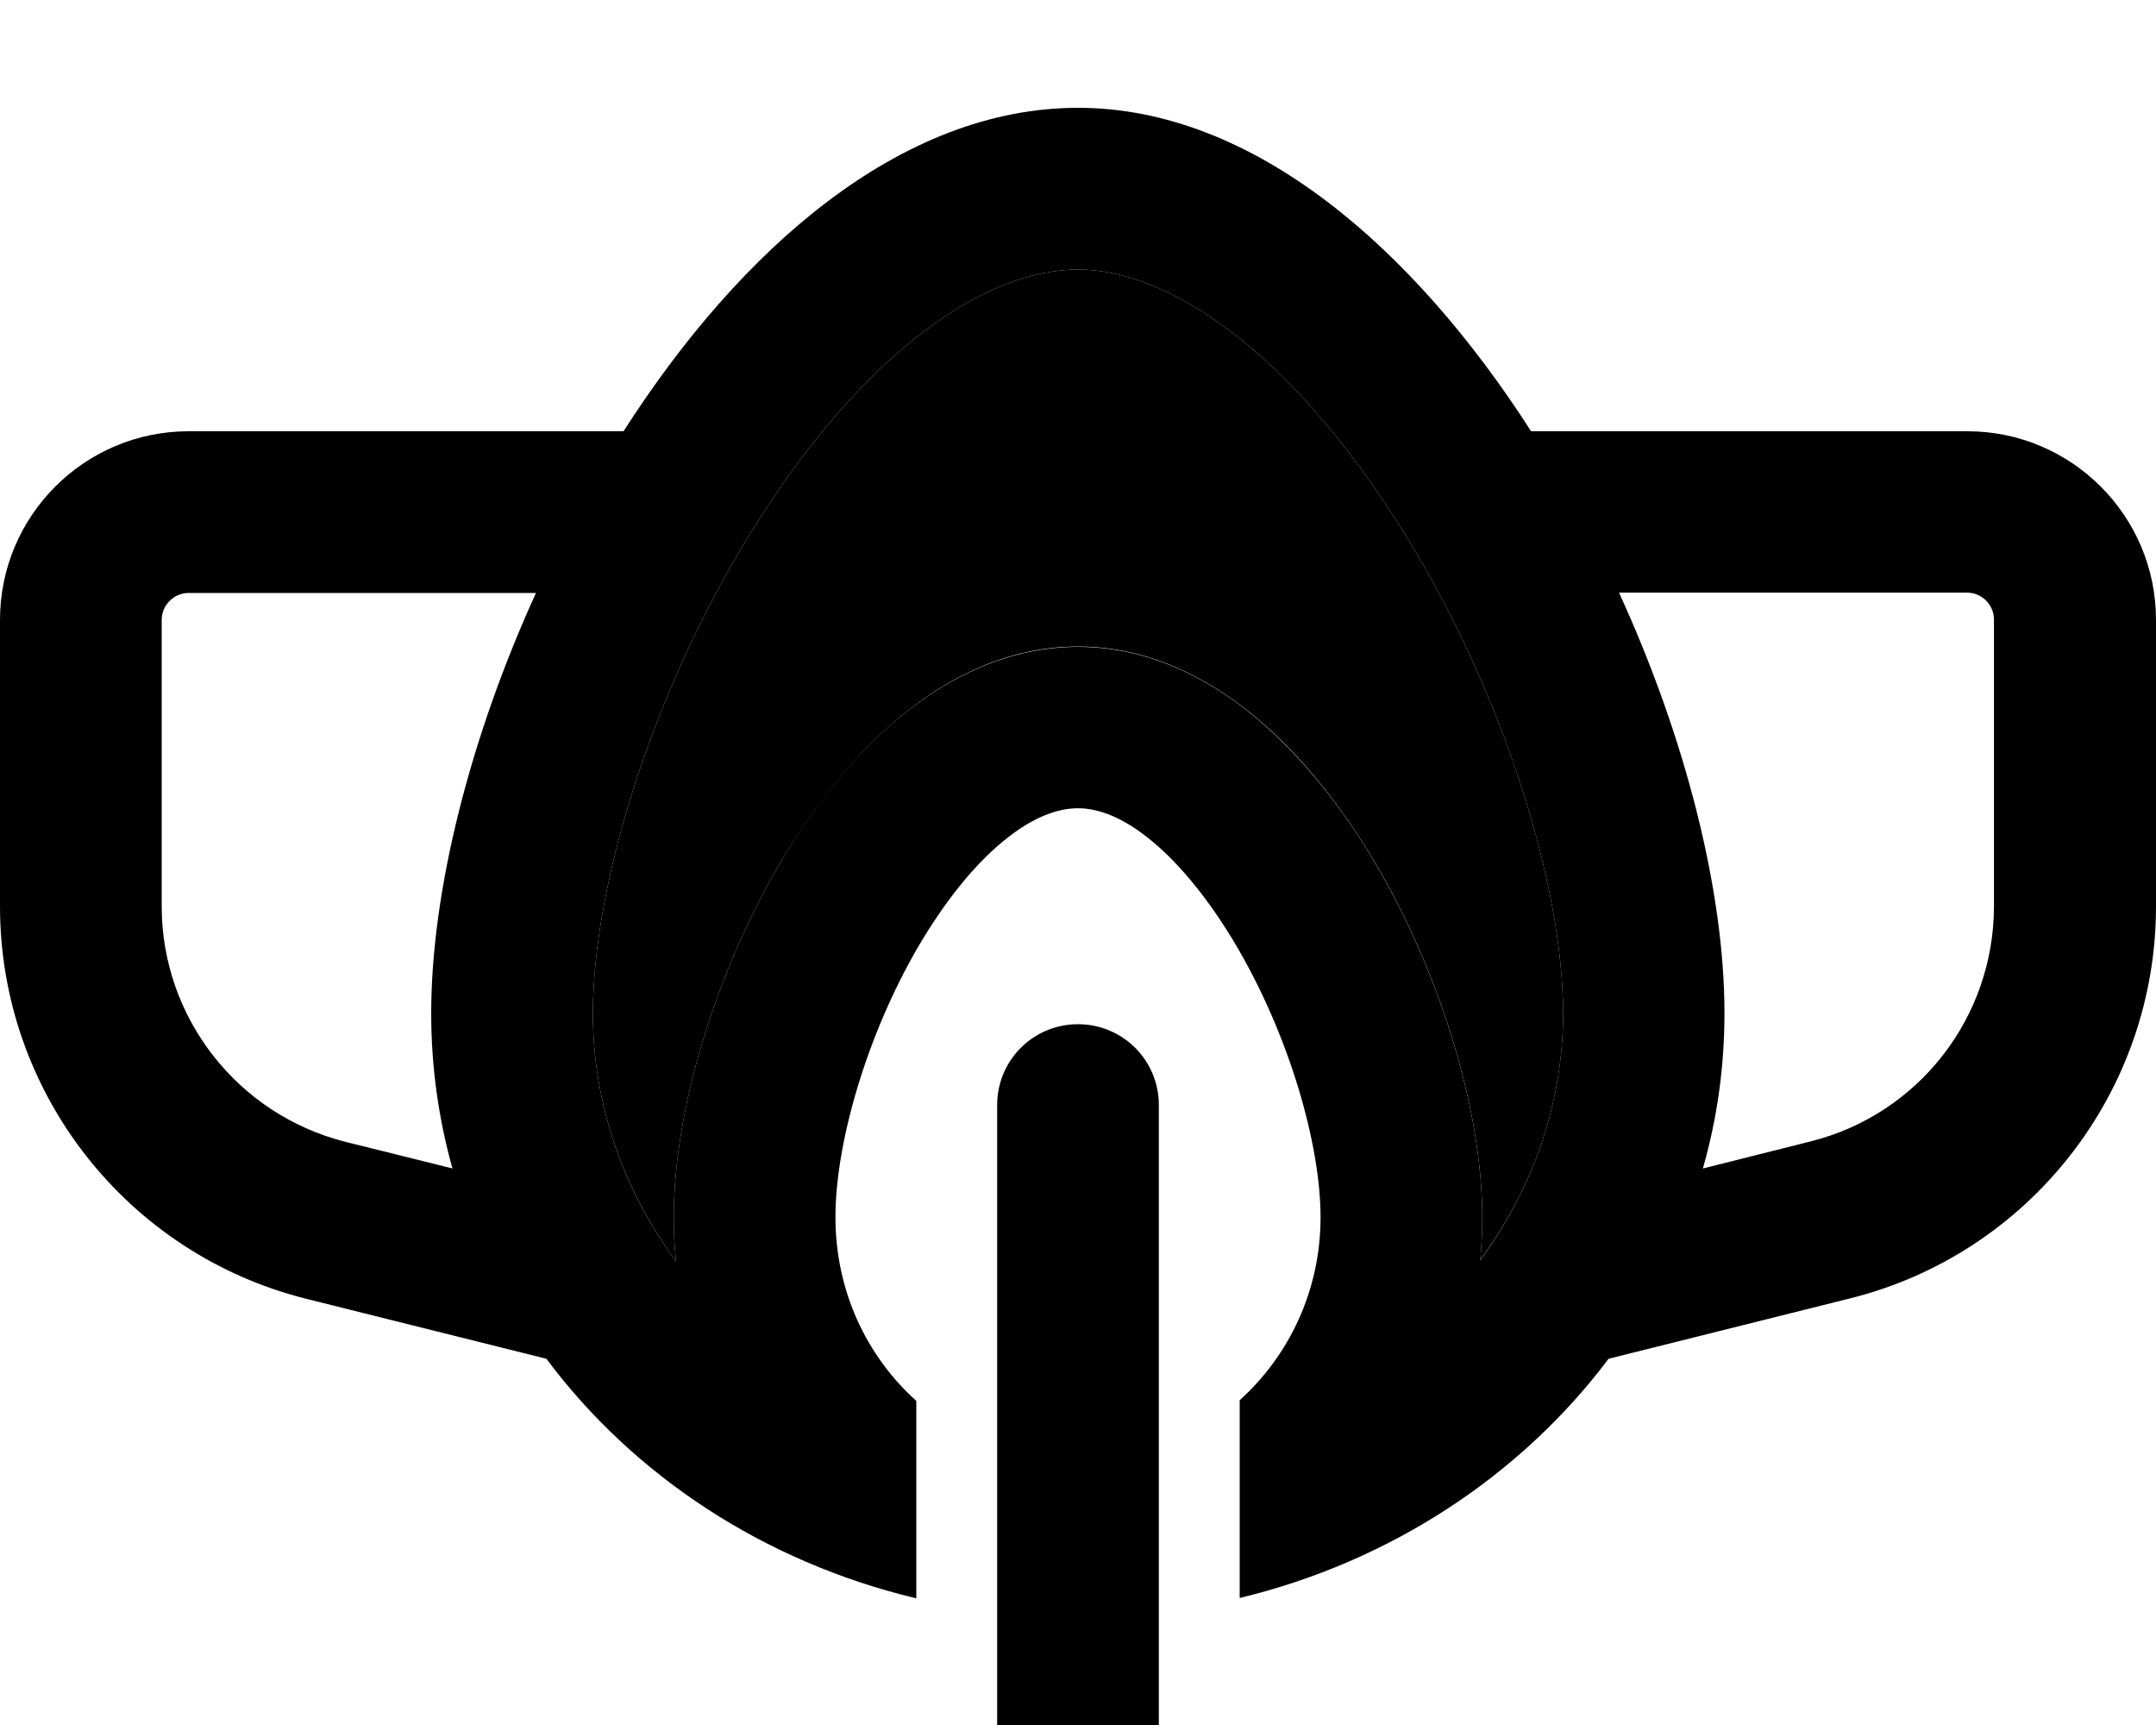 <svg xmlns="http://www.w3.org/2000/svg" viewBox="0 0 640 512"><path class="pr-icon-duotone-secondary" d="M176 300.8c0-38.3 17.7-96.7 48.8-145.8c32.5-51.2 67.9-75 95.2-75c26.7 0 62.2 23.7 94.9 75.1C446.1 204.2 464 262.6 464 300.8c0 26.6-9 52-24.6 73.2c.4-4.2 .6-8.4 .6-12.7c0-31.9-12.5-72.4-31.6-104.9c-9.7-16.4-21.7-32-36-43.8s-32-20.7-52.4-20.7c-20.5 0-38.3 8.9-52.6 20.7c-14.3 11.8-26.3 27.4-36 43.8c-19 32.5-31.4 73-31.4 104.9c0 4.4 .2 8.8 .7 13.1c-15.8-21.4-24.7-46.9-24.7-73.6z"/><path class="pr-icon-duotone-primary" d="M176 300.8c0 26.7 8.9 52.3 24.7 73.6c-.5-4.3-.7-8.7-.7-13.1c0-31.9 12.4-72.4 31.4-104.9c9.6-16.5 21.7-32.1 36-43.8C281.7 200.9 299.5 192 320 192c20.4 0 38.2 8.9 52.4 20.7s26.3 27.3 36 43.8c19.1 32.5 31.6 73 31.6 104.9c0 4.3-.2 8.5-.6 12.7C455 352.8 464 327.4 464 300.8c0-38.2-17.9-96.6-49.1-145.7C382.2 103.7 346.7 80 320 80c-27.3 0-62.7 23.8-95.2 75C193.7 204.1 176 262.5 176 300.8zm72 60.5c0 21.8 9.2 41.2 24 54.5l0 58.6c-45.3-10.8-84-36.5-109.8-71.1L90.9 385.5C37.5 372.1 0 324.1 0 269l0-85c0-30.9 25.1-56 56-56l129.1 0C219.8 73.8 267.4 32 320 32c52.1 0 99.7 41.8 134.5 96L584 128c30.9 0 56 25.1 56 56l0 85c0 55.1-37.5 103.1-90.9 116.4l-71.6 17.9c-26 34.6-64.7 60.2-109.5 71l0-58.7c14.7-13.3 24-32.6 24-54.3c0-21.6-9.2-53.7-25-80.6c-7.8-13.2-16.4-23.9-25.1-31.1s-16-9.7-21.9-9.7c-6 0-13.5 2.6-22.1 9.7c-8.7 7.1-17.3 17.8-25.1 31c-15.7 26.8-24.8 59-24.8 80.6zm257.6-14.5l31.8-8c32.1-8 54.5-36.8 54.5-69.9l0-85c0-4.4-3.6-8-8-8l-103.3 0c19.8 43.2 31.3 88.7 31.3 124.8c0 16-2.2 31.4-6.4 46.1zM159.1 176L56 176c-4.4 0-8 3.6-8 8l0 85c0 33 22.5 61.8 54.5 69.9l31.8 7.9c-4.1-14.7-6.3-30.1-6.3-46c0-36.1 11.4-81.6 31.1-124.8zM296 328c0-13.3 10.7-24 24-24s24 10.7 24 24l0 184-48 0 0-184z"/></svg>